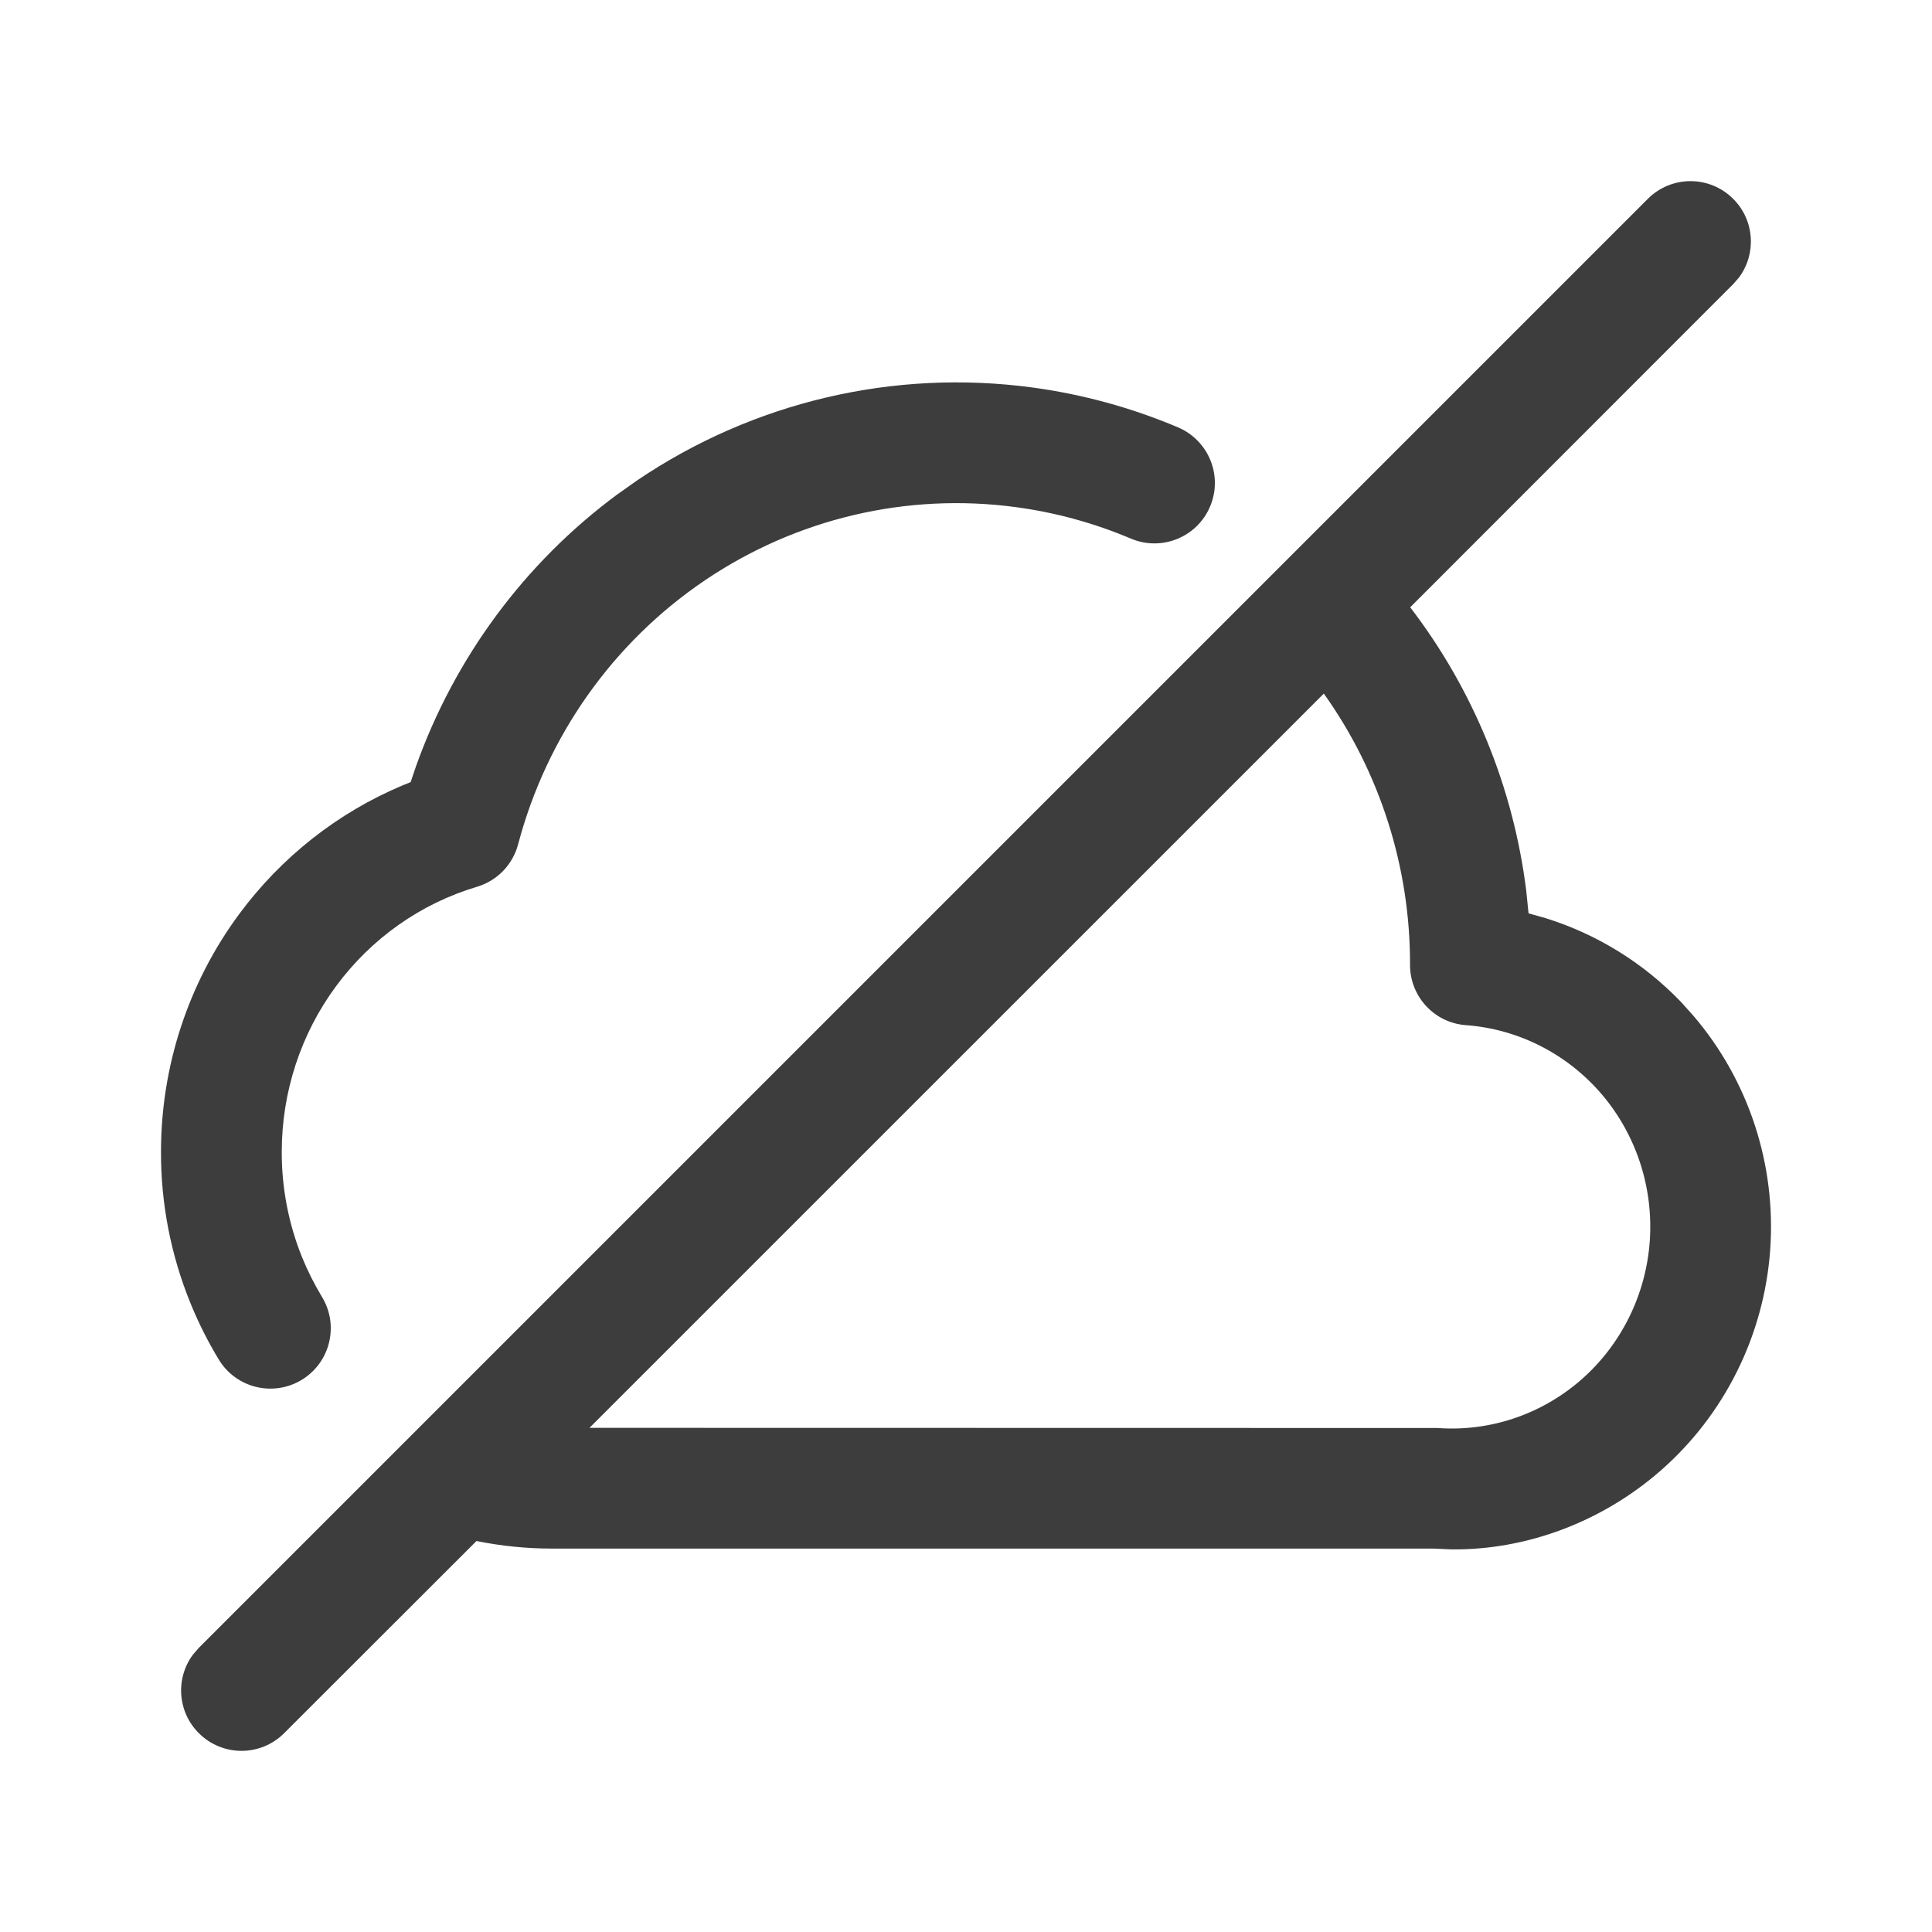 <?xml version="1.0" encoding="UTF-8"?>
<svg width="24px" height="24px" viewBox="0 0 24 24" version="1.1" xmlns="http://www.w3.org/2000/svg" xmlns:xlink="http://www.w3.org/1999/xlink">
    <title>Uncloud_24_Line</title>
    <g id="Page-1" stroke="none" stroke-width="1" fill="none" fill-rule="evenodd">
        <g id="Uncloud_24_Line" fill="#3D3D3D" fill-rule="nonzero">
            <path d="M21.53,2.47 C21.797,2.736 21.821,3.153 21.603,3.446 L21.53,3.53 L17.518,7.544 C18.304,8.569 18.801,9.788 18.96,11.069 L18.988,11.346 L19.198,11.405 C19.835,11.603 20.417,11.961 20.885,12.45 L21.036,12.618 C21.723,13.422 22.065,14.467 21.99,15.526 C21.914,16.584 21.426,17.57 20.632,18.266 C19.898,18.909 18.957,19.257 18.032,19.247 L17.802,19.237 L6.854,19.237 C6.54,19.237 6.227,19.205 5.919,19.143 L3.53,21.53 C3.237,21.823 2.763,21.823 2.47,21.53 C2.203,21.264 2.179,20.847 2.397,20.554 L2.47,20.47 L20.47,2.47 C20.763,2.177 21.237,2.177 21.53,2.47 Z M16.445,8.616 L7.323,17.737 L17.857,17.739 C18.507,17.787 19.149,17.571 19.644,17.138 C20.14,16.703 20.446,16.084 20.494,15.419 C20.541,14.753 20.326,14.096 19.896,13.592 C19.467,13.091 18.861,12.783 18.211,12.735 C17.818,12.707 17.515,12.379 17.516,11.985 C17.519,10.771 17.141,9.592 16.445,8.616 Z M12.821,4.813 C13.446,4.897 14.055,5.064 14.634,5.309 C15.015,5.471 15.194,5.911 15.032,6.292 C14.871,6.674 14.43,6.852 14.049,6.691 C13.593,6.498 13.113,6.366 12.621,6.3 C11.266,6.117 9.892,6.441 8.755,7.21 C7.615,7.981 6.791,9.146 6.436,10.489 C6.369,10.742 6.176,10.941 5.925,11.016 C5.227,11.224 4.613,11.657 4.176,12.249 C3.737,12.842 3.5,13.565 3.5,14.309 C3.499,14.759 3.585,15.205 3.754,15.622 C3.823,15.791 3.906,15.955 4,16.111 C4.215,16.465 4.102,16.926 3.748,17.141 C3.394,17.356 2.932,17.243 2.718,16.889 C2.582,16.665 2.464,16.43 2.365,16.186 C2.122,15.589 1.998,14.95 2,14.307 C2,13.244 2.34,12.21 2.969,11.358 C3.494,10.647 4.197,10.094 5.002,9.756 L5.101,9.716 L5.168,9.518 C5.649,8.17 6.517,6.994 7.664,6.145 L7.914,5.968 C9.357,4.992 11.101,4.582 12.821,4.813 Z" id="Shape"></path>
        </g>
    </g>
</svg>